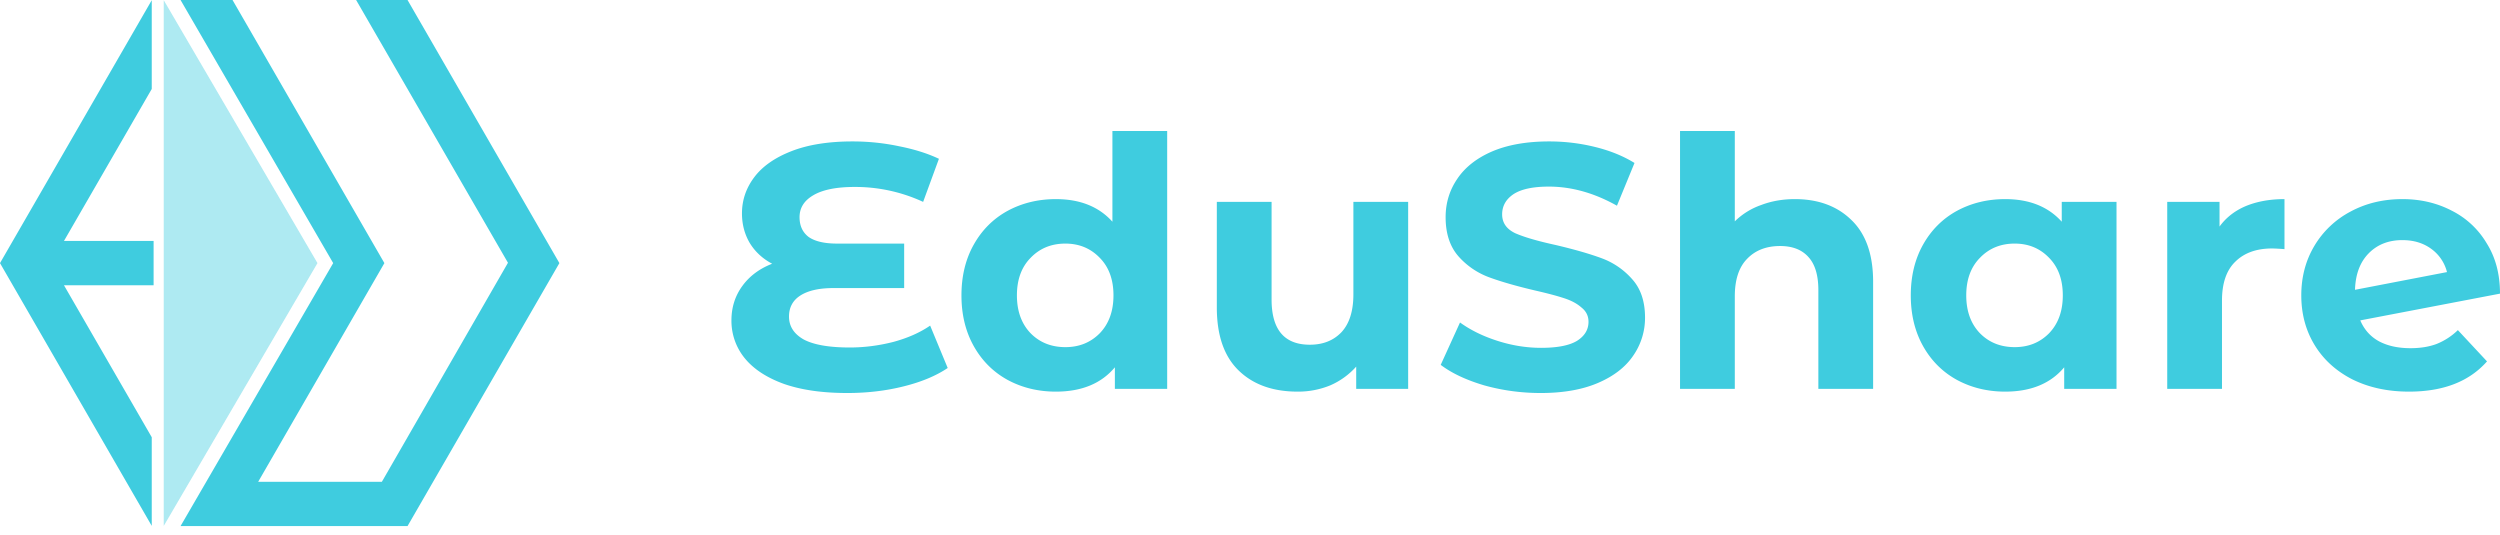 <svg xmlns="http://www.w3.org/2000/svg" width="229" height="49" fill="none"><defs/><g opacity=".7"><path fill="#3FCCDF" d="M29.08 24.1L15 48.17V.02L29.08 24.1z" opacity=".6"/></g><path fill="#3FCCDF" d="M14.07 22.07H5.86L13.9 8.15V.02L0 24.1l13.9 24.07v-8.12L5.86 26.13h8.21v-4.06zm16.45 2.03L16.55.02V0h4.75l13.91 24.1-11.56 20.03h11.33l11.55-20.06L32.62 0h4.71l13.91 24.1-13.91 24.09H16.55v-.02L30.52 24.1zm56.29 9.608c-1.072.722-2.423 1.284-4.052 1.687-1.608.403-3.323.605-5.146.605-2.272 0-4.202-.276-5.788-.828-1.587-.572-2.787-1.358-3.602-2.355A5.405 5.405 0 0167 29.347c0-1.188.332-2.238.997-3.15.665-.913 1.576-1.592 2.733-2.038-.879-.467-1.565-1.103-2.058-1.91-.471-.806-.707-1.708-.707-2.705 0-1.21.375-2.313 1.125-3.31.75-.998 1.887-1.794 3.41-2.388 1.521-.594 3.386-.891 5.595-.891 1.458 0 2.883.148 4.277.445 1.393.276 2.605.658 3.634 1.146l-1.447 3.947a14.758 14.758 0 00-6.271-1.368c-1.672 0-2.938.254-3.795.764-.836.488-1.254 1.156-1.254 2.005 0 .785.278 1.39.836 1.814.579.403 1.447.605 2.605.605h6.142v4.074h-6.464c-1.308 0-2.315.223-3.023.669-.707.445-1.061 1.092-1.061 1.941 0 .892.45 1.592 1.35 2.101.923.488 2.327.732 4.214.732 1.329 0 2.658-.17 3.987-.509 1.33-.36 2.455-.86 3.377-1.496l1.608 3.883zM106.914 12v23.618h-4.792v-1.973c-1.243 1.485-3.044 2.228-5.402 2.228-1.63 0-3.109-.361-4.438-1.082-1.308-.722-2.337-1.751-3.087-3.088-.75-1.337-1.126-2.886-1.126-4.647 0-1.762.375-3.31 1.126-4.648.75-1.336 1.779-2.366 3.087-3.087 1.329-.722 2.808-1.082 4.438-1.082 2.208 0 3.934.69 5.177 2.069V12h5.017zm-9.326 19.798c1.265 0 2.315-.424 3.152-1.273.836-.87 1.254-2.026 1.254-3.47 0-1.442-.418-2.588-1.254-3.437-.837-.87-1.887-1.305-3.152-1.305-1.286 0-2.348.435-3.184 1.305-.836.849-1.254 1.995-1.254 3.438s.418 2.6 1.254 3.47c.836.848 1.898 1.272 3.184 1.272zm31.399-13.305v17.125h-4.759v-2.037a6.827 6.827 0 01-2.38 1.719 7.737 7.737 0 01-2.991.573c-2.272 0-4.073-.648-5.402-1.942-1.33-1.294-1.994-3.215-1.994-5.761v-9.677h5.016v8.945c0 2.758 1.169 4.138 3.506 4.138 1.2 0 2.165-.382 2.894-1.146.729-.785 1.093-1.942 1.093-3.47v-8.467h5.017zM141.134 36c-1.78 0-3.505-.233-5.178-.7-1.65-.488-2.98-1.114-3.987-1.878l1.768-3.883c.965.7 2.112 1.262 3.441 1.686 1.33.425 2.659.637 3.988.637 1.479 0 2.573-.212 3.28-.636.708-.446 1.061-1.03 1.061-1.751 0-.53-.214-.966-.643-1.305-.407-.361-.943-.648-1.608-.86-.643-.212-1.522-.445-2.637-.7-1.715-.403-3.119-.806-4.212-1.21a6.963 6.963 0 01-2.83-1.941c-.772-.891-1.158-2.08-1.158-3.565 0-1.294.354-2.462 1.061-3.501.708-1.061 1.769-1.9 3.184-2.515 1.436-.615 3.184-.923 5.242-.923 1.436 0 2.84.17 4.212.51 1.373.339 2.573.827 3.602 1.463l-1.608 3.915c-2.079-1.167-4.159-1.75-6.238-1.75-1.458 0-2.541.233-3.249.7-.686.467-1.029 1.082-1.029 1.846s.397 1.337 1.19 1.72c.815.36 2.048.72 3.699 1.081 1.715.403 3.119.807 4.212 1.21a6.852 6.852 0 012.798 1.91c.793.87 1.19 2.047 1.19 3.533a6.05 6.05 0 01-1.093 3.501c-.708 1.04-1.78 1.867-3.216 2.483-1.437.615-3.184.923-5.242.923zm23.273-17.761c2.144 0 3.87.636 5.178 1.91 1.329 1.273 1.993 3.161 1.993 5.665v9.804h-5.016v-9.04c0-1.358-.301-2.366-.901-3.024-.6-.679-1.468-1.018-2.605-1.018-1.265 0-2.272.392-3.023 1.177-.75.764-1.125 1.91-1.125 3.438v8.467h-5.017V12h5.017v8.276a6.49 6.49 0 012.412-1.496c.943-.36 1.972-.541 3.087-.541zm29.466.254v17.125h-4.792v-1.973c-1.243 1.485-3.044 2.228-5.402 2.228-1.63 0-3.109-.361-4.438-1.082-1.308-.722-2.337-1.751-3.088-3.088-.75-1.337-1.125-2.886-1.125-4.647 0-1.762.375-3.31 1.125-4.648.751-1.336 1.78-2.366 3.088-3.087 1.329-.722 2.808-1.082 4.438-1.082 2.208 0 3.934.69 5.177 2.069v-1.815h5.017zm-9.326 13.305c1.265 0 2.315-.424 3.151-1.273.837-.87 1.255-2.026 1.255-3.47 0-1.442-.418-2.588-1.255-3.437-.836-.87-1.886-1.305-3.151-1.305-1.286 0-2.348.435-3.184 1.305-.836.849-1.254 1.995-1.254 3.438s.418 2.6 1.254 3.47c.836.848 1.898 1.272 3.184 1.272zm18.762-11.045c.601-.827 1.404-1.453 2.412-1.878 1.029-.424 2.208-.636 3.538-.636v4.583a18.282 18.282 0 00-1.126-.063c-1.436 0-2.562.403-3.377 1.21-.814.784-1.222 1.973-1.222 3.564v8.085h-5.016V18.493h4.791v2.26zM220.8 31.894c.9 0 1.693-.127 2.379-.382a5.973 5.973 0 001.962-1.273l2.669 2.864c-1.629 1.847-4.009 2.77-7.139 2.77-1.951 0-3.677-.372-5.178-1.114-1.5-.764-2.658-1.815-3.473-3.152-.814-1.336-1.222-2.854-1.222-4.551 0-1.677.397-3.183 1.19-4.52a8.41 8.41 0 013.312-3.151c1.415-.764 3.002-1.146 4.76-1.146 1.651 0 3.151.35 4.502 1.05a7.76 7.76 0 013.216 2.992c.815 1.295 1.222 2.833 1.222 4.616l-12.799 2.45c.364.85.932 1.486 1.704 1.91.793.425 1.758.637 2.895.637zm-.74-9.9c-1.265 0-2.294.404-3.087 1.21-.794.807-1.212 1.92-1.255 3.342l8.426-1.623a3.74 3.74 0 00-1.447-2.132c-.729-.531-1.608-.796-2.637-.796z"/></svg>